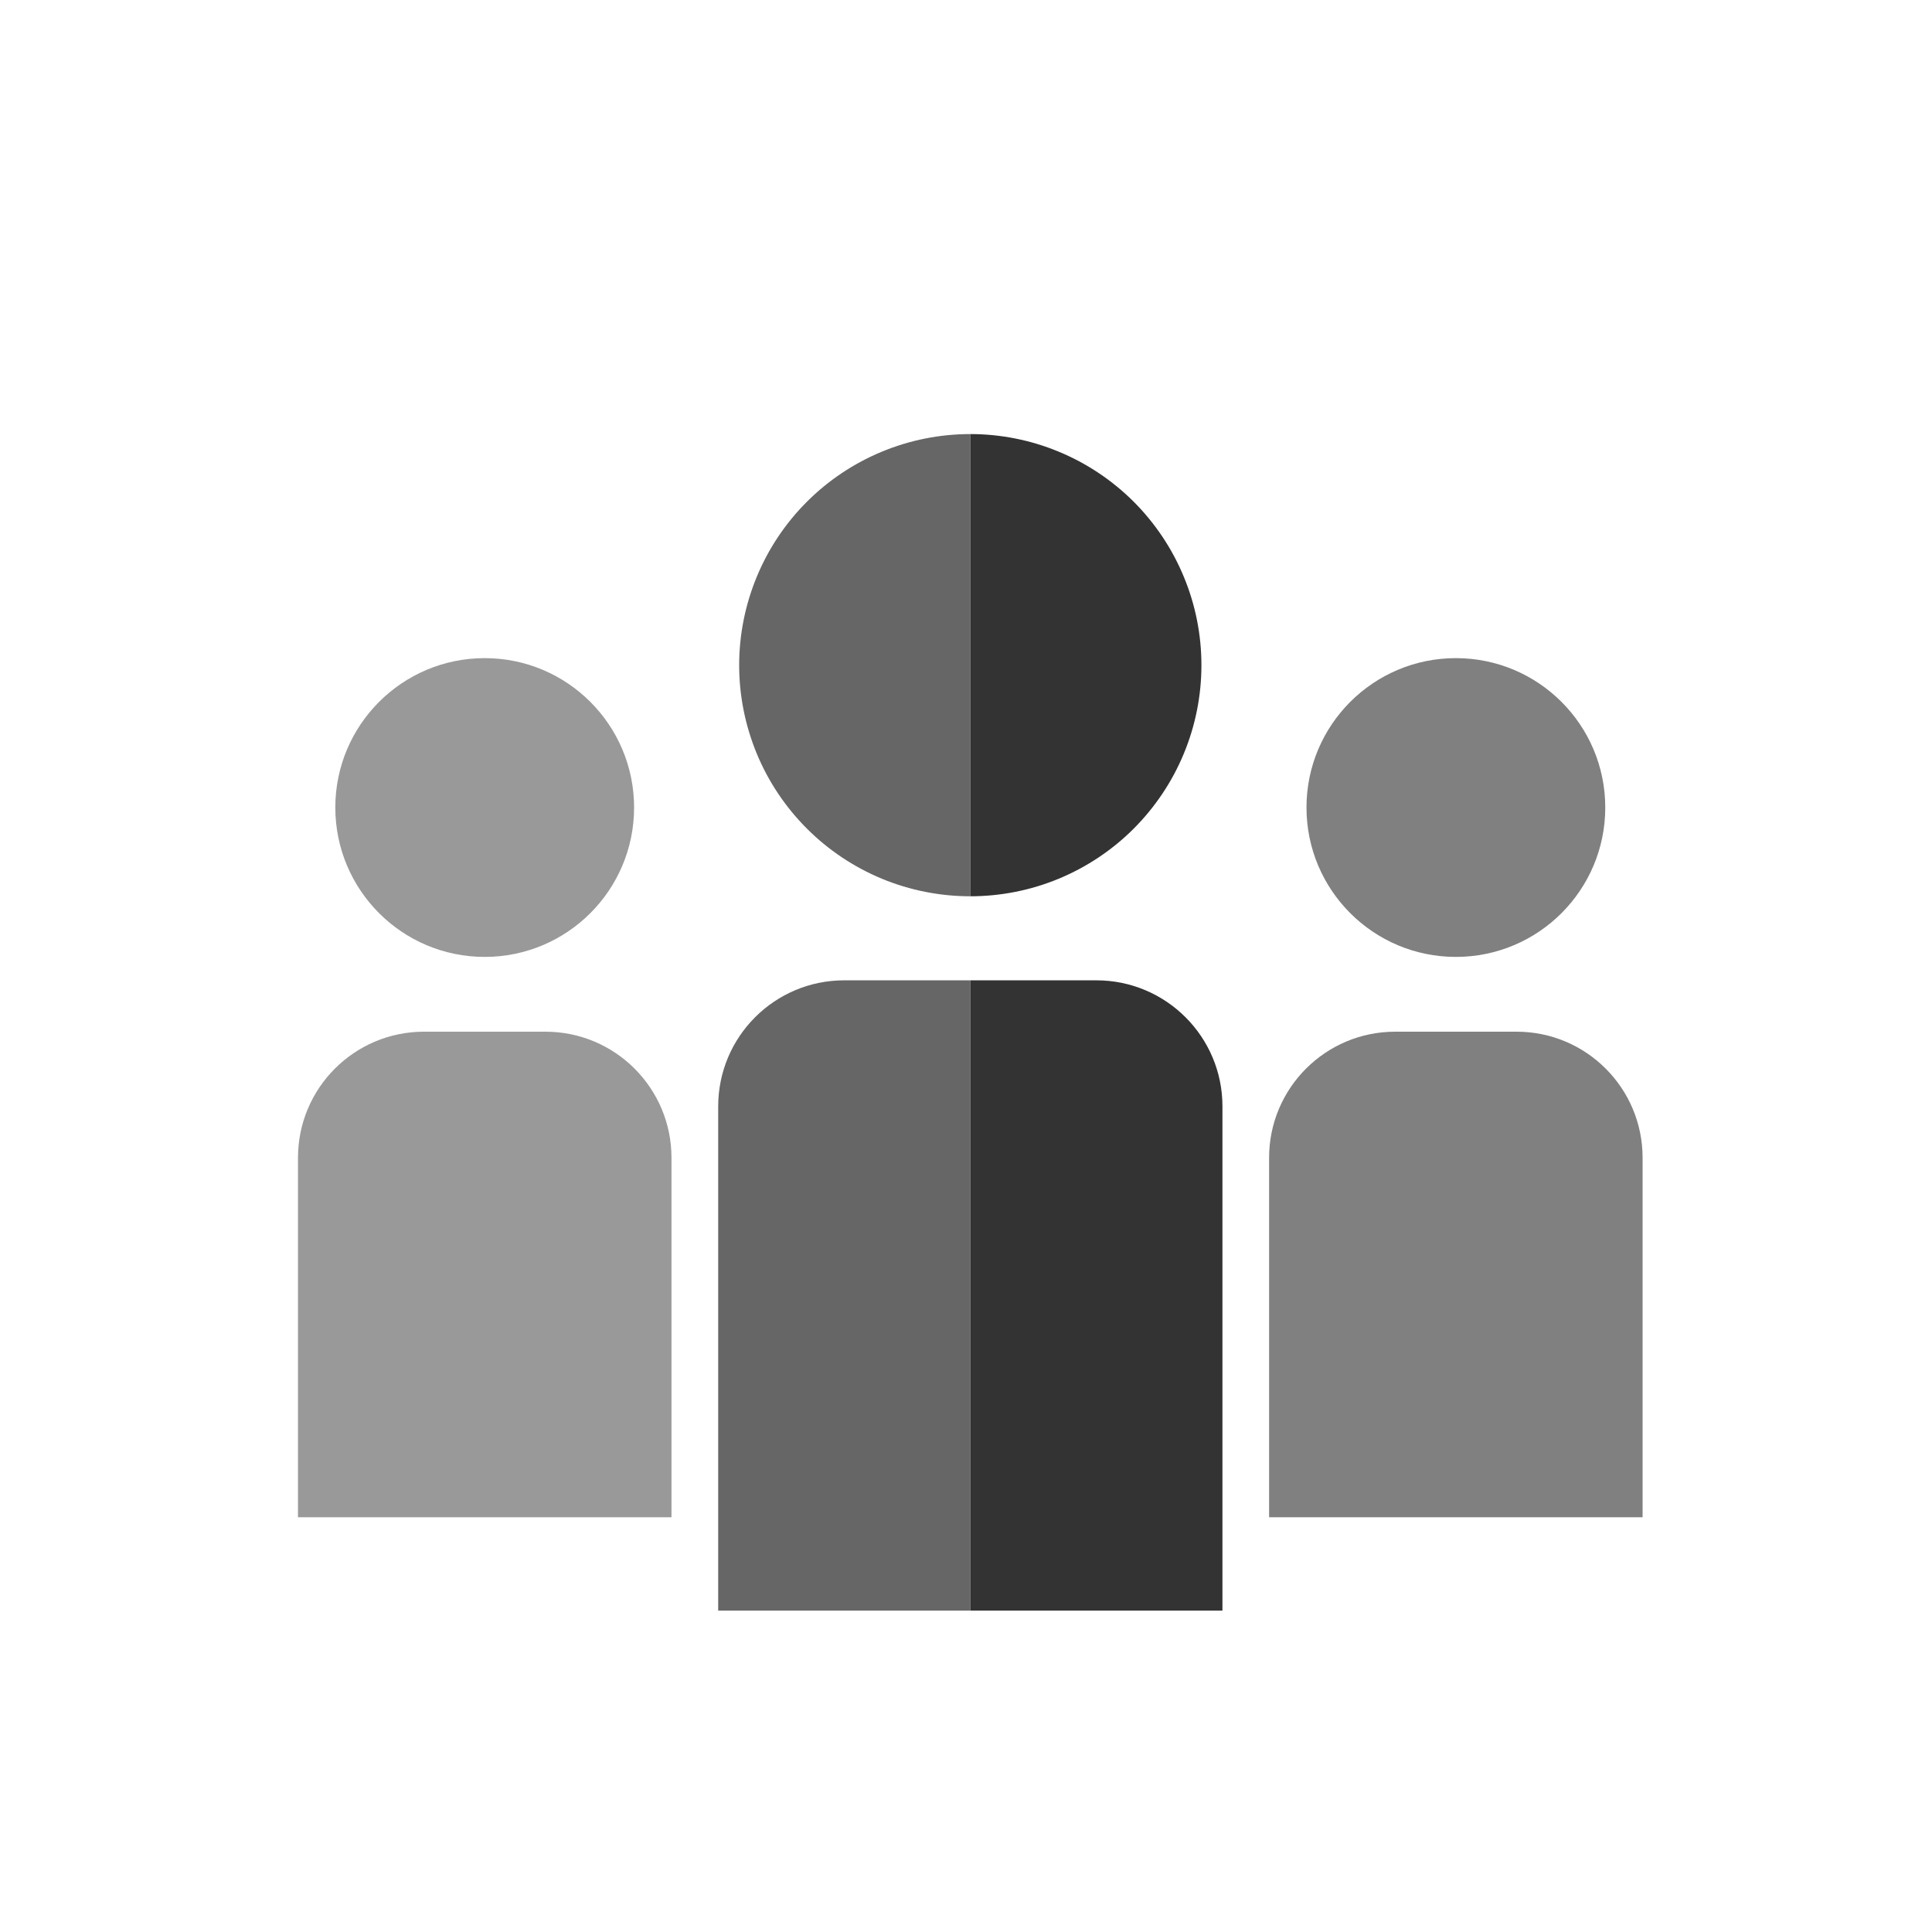 <svg width="34" height="34" viewBox="0 0 34 34" fill="none" xmlns="http://www.w3.org/2000/svg">
<circle cx="8.53" cy="14.211" r="2.629" fill="#999999"/>
<circle cx="25.621" cy="14.211" r="2.629" fill="#808080"/>
<path d="M5.244 20.375C5.244 19.149 6.237 18.156 7.462 18.156H9.598C10.824 18.156 11.817 19.149 11.817 20.375V26.701H5.244V20.375Z" fill="#999999"/>
<path d="M22.334 20.375C22.334 19.149 23.328 18.156 24.553 18.156H26.689C27.914 18.156 28.907 19.149 28.907 20.375V26.701H22.334V20.375Z" fill="#808080"/>
<path d="M17.076 7.639C16.541 7.639 16.013 7.744 15.519 7.949C15.026 8.153 14.577 8.453 14.2 8.83C13.822 9.208 13.522 9.656 13.318 10.15C13.114 10.643 13.008 11.172 13.008 11.706C13.008 12.24 13.114 12.769 13.318 13.263C13.522 13.756 13.822 14.204 14.2 14.582C14.577 14.96 15.026 15.259 15.519 15.464C16.013 15.668 16.541 15.773 17.076 15.773L17.076 11.706L17.076 7.639Z" fill="#666666"/>
<path d="M17.076 7.639C17.61 7.639 18.139 7.744 18.632 7.949C19.126 8.153 19.574 8.453 19.952 8.83C20.329 9.208 20.629 9.656 20.833 10.15C21.038 10.643 21.143 11.172 21.143 11.706C21.143 12.24 21.038 12.769 20.833 13.263C20.629 13.756 20.329 14.204 19.952 14.582C19.574 14.96 19.126 15.259 18.632 15.464C18.139 15.668 17.61 15.773 17.076 15.773L17.076 11.706L17.076 7.639Z" fill="#333333"/>
<path d="M12.639 19.47C12.639 18.245 13.632 17.252 14.857 17.252H17.076V28.344H12.639V19.47Z" fill="#666666"/>
<path d="M21.513 19.47C21.513 18.245 20.519 17.252 19.294 17.252H17.076V28.344H21.513V19.47Z" fill="#333333"/>
</svg>
